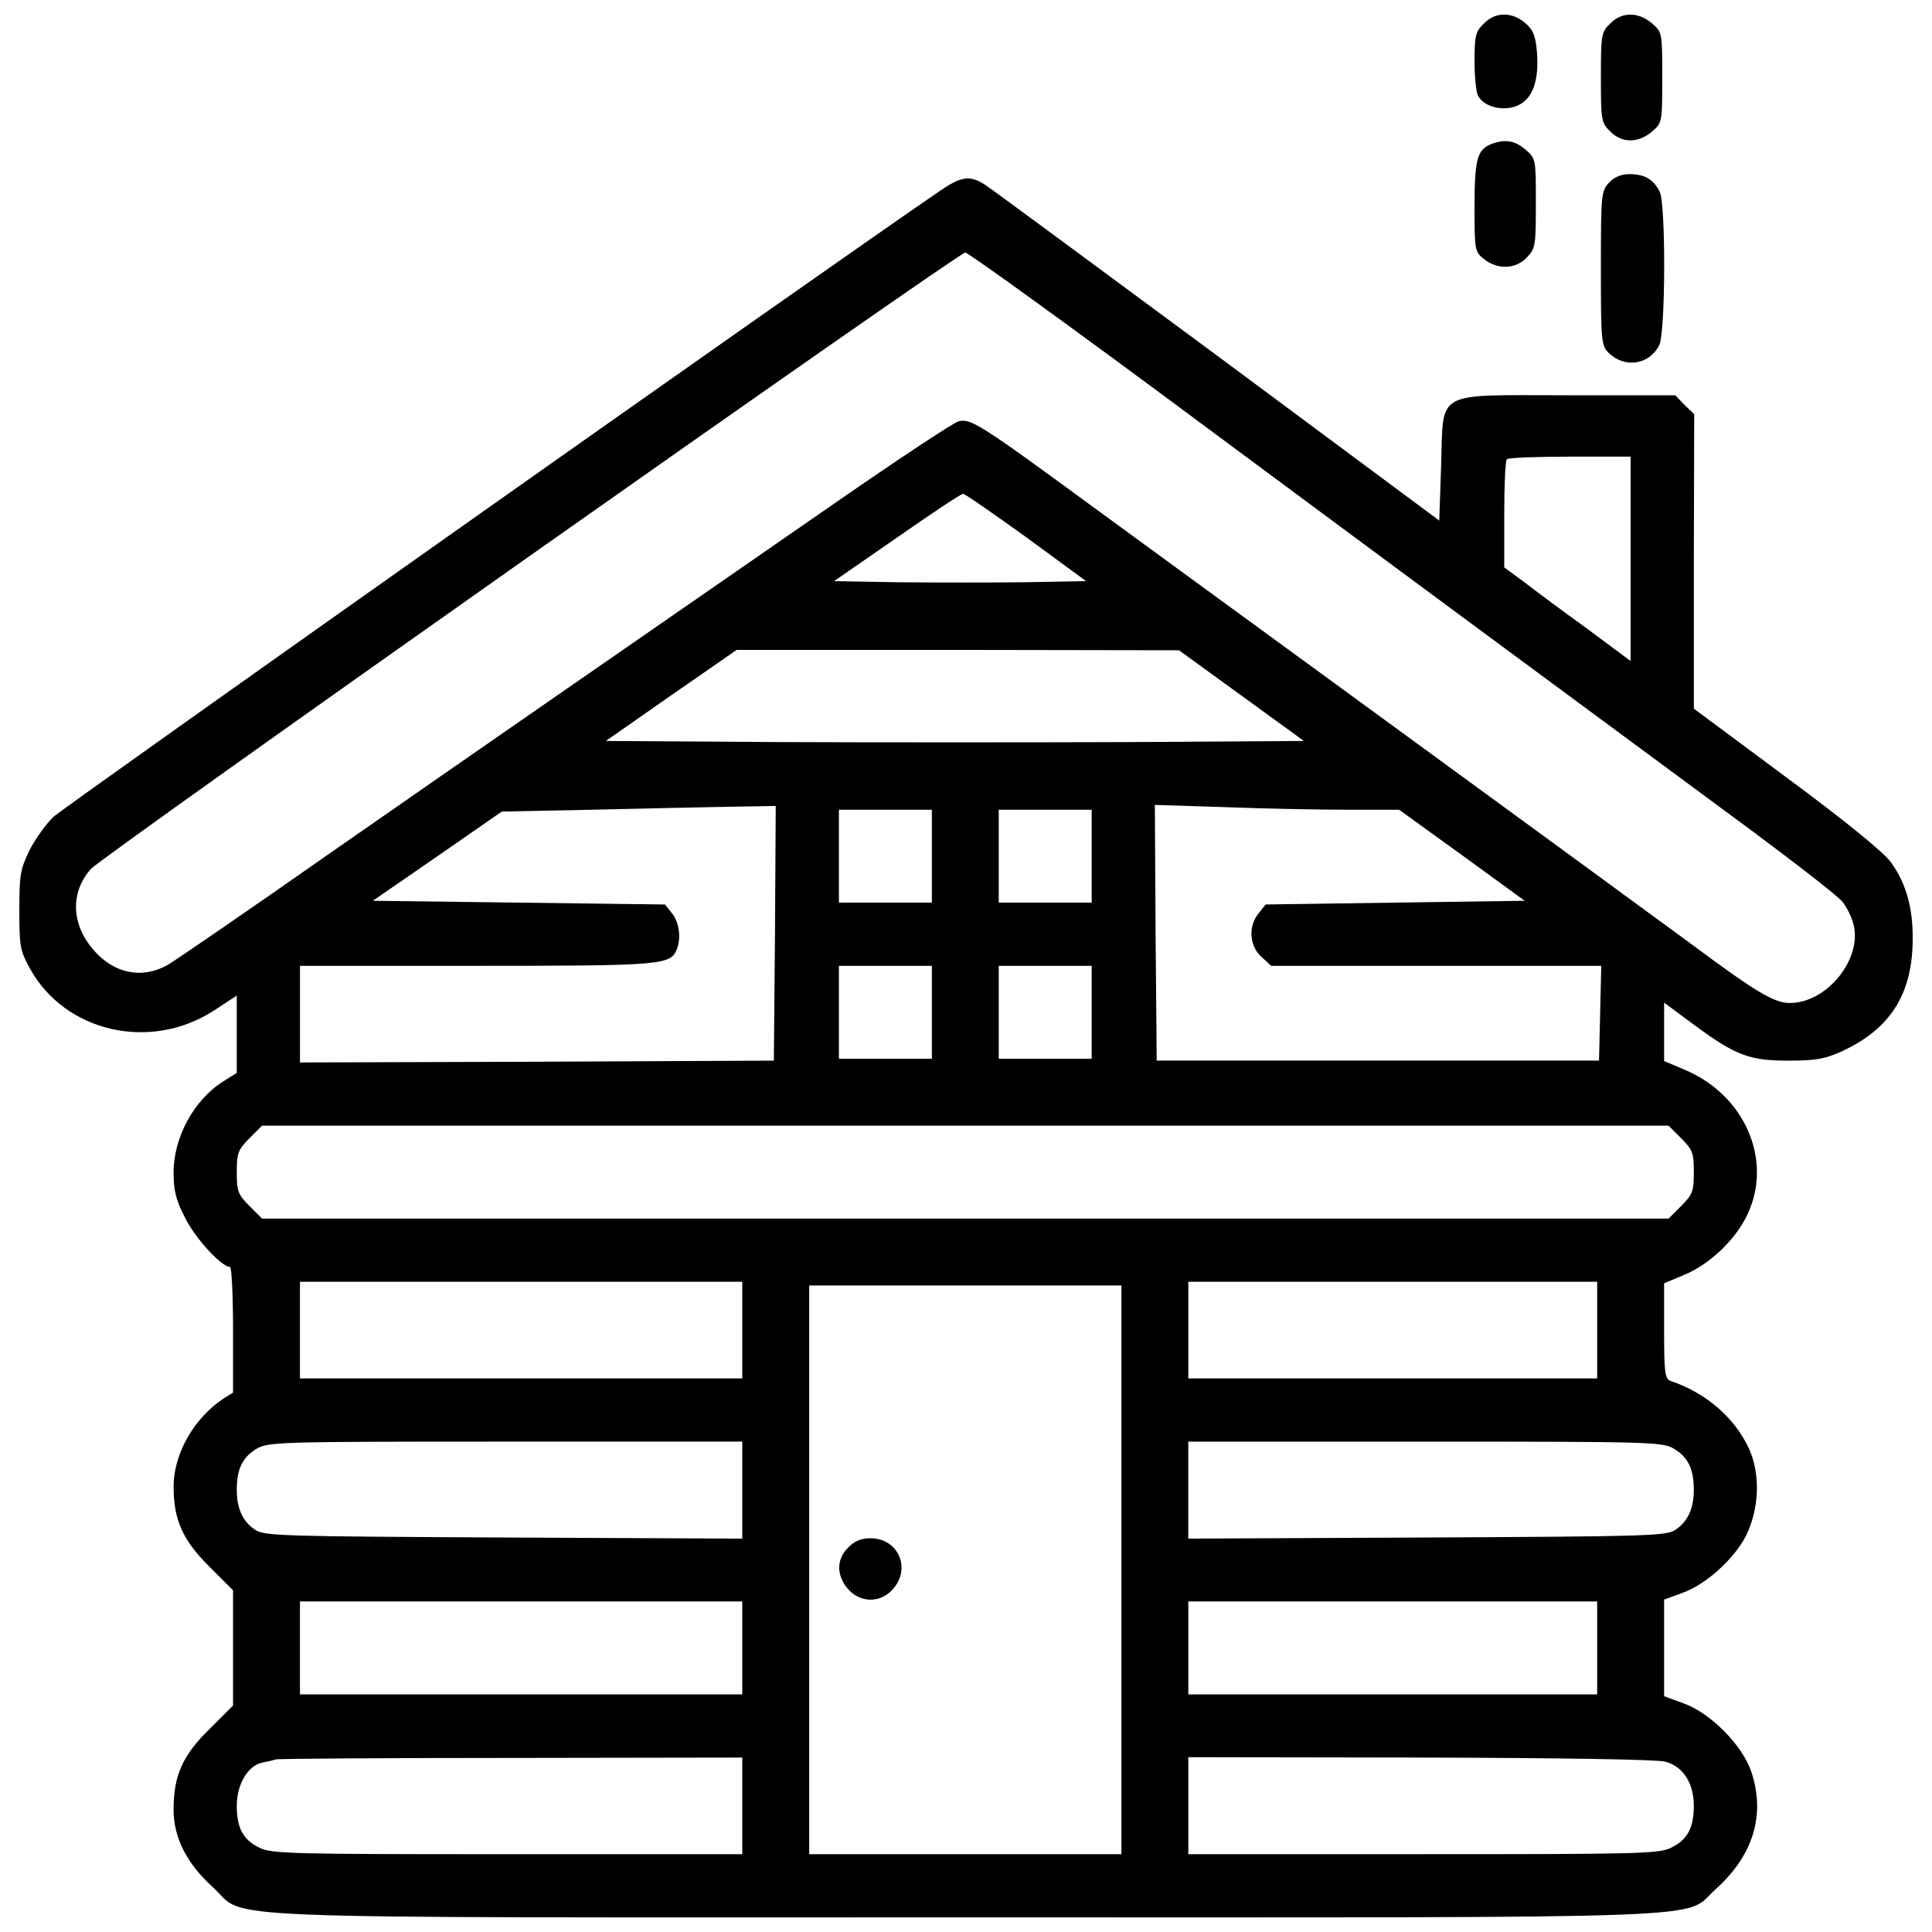 <?xml version="1.0" encoding="utf-8"?>
<!-- Svg Vector Icons : http://www.onlinewebfonts.com/icon -->
<!DOCTYPE svg PUBLIC "-//W3C//DTD SVG 1.1//EN" "http://www.w3.org/Graphics/SVG/1.1/DTD/svg11.dtd">
<svg version="1.1" xmlns="http://www.w3.org/2000/svg" xmlns:xlink="http://www.w3.org/1999/xlink" x="0px" y="0px" viewBox="0 0 1000 1000" enable-background="new 0 0 1000 1000" xml:space="preserve">
<g><g transform="translate(0,512) scale(0.1,-0.1)"><path d="M7680.2,4997.9c-42.3-40.4-48.1-63.5-48.1-192.4c0-80.8,7.7-163.5,19.2-182.8c30.8-55.8,127-80.8,202-50c78.9,34.6,113.5,127,102,277.1c-7.7,86.6-19.2,115.4-61.6,152C7824.5,5059.5,7739.8,5059.5,7680.2,4997.9z"/><path d="M8334.3,4997.9c-46.2-44.2-48.1-57.7-48.1-279s1.9-234.7,48.1-279c59.6-61.6,144.3-61.6,215.5-1.9c53.9,46.2,53.9,48.1,53.9,280.9c0,232.8,0,234.7-53.9,280.9C8478.6,5059.5,8393.9,5059.5,8334.3,4997.9z"/><path d="M7714.8,4372.7c-69.3-28.9-82.7-82.7-82.7-325.1c0-225.1,1.9-230.9,50-269.3c71.2-55.8,163.5-51.9,221.3,9.6c44.3,46.2,46.2,61.6,46.2,280.9c0,228.9,0,230.9-53.9,277C7839.9,4393.8,7787.9,4401.5,7714.8,4372.7z"/><path d="M8328.5,4174.5c-40.4-42.3-42.3-61.6-42.3-442.5c0-371.3,1.9-400.2,38.5-436.7c82.7-82.7,211.6-65.4,263.6,38.5c32.7,63.5,34.6,734.9,1.9,794.6c-32.7,63.5-75,88.5-152,90.4C8392,4218.8,8357.4,4205.3,8328.5,4174.5z"/><path d="M4859.7,4128.3c-631-431-4526.9-3184.1-4582.7-3236c-40.4-38.5-96.2-117.3-125.1-175.1C105.8,623,100,590.3,100,409.4c0-188.5,3.9-209.7,55.8-304c182.8-329,623.3-429,952.3-215.5l117.4,77v-200.1v-200.1l-67.3-42.3c-152-94.3-259.7-288.6-259.7-473.3c0-92.3,11.5-142.4,59.6-234.7c51.9-105.8,188.5-254,232.8-254c7.7,0,15.4-146.2,15.4-325.2v-325.1l-51.9-32.7c-150.1-100-255.9-284.7-255.9-454.1c0-173.1,48.1-278.9,186.6-415.5l121.2-121.2v-298.2v-298.2L1085-3828.9c-140.5-136.6-186.6-242.4-186.6-417.5c0-144.3,67.3-279,203.9-402.1c184.7-169.3-159.7-155.8,3894-155.8c4032.5,0,3707.4-11.5,3884.4,146.2c194.3,175.1,257.8,382.9,184.7,606c-46.2,138.5-211.6,305.9-352.1,355.9l-100,36.6v250.1v250.1l94.3,34.6c121.2,42.3,267.4,175.1,329,294.3c69.3,140.5,77,319.4,15.4,454.1c-75,159.7-221.3,286.7-404,348.2c-30.8,11.5-34.6,40.4-34.6,259.7v246.3l105.8,44.2c132.8,55.8,267.4,184.7,327.1,315.5c130.8,280.9-17.3,617.6-329,746.5l-103.9,44.2v150.1v152l148.1-109.7c221.2-163.5,290.5-190.5,496.4-190.5c144.3,0,190.5,9.6,279,50c234.7,109.7,348.2,275.1,361.7,529.1c9.6,186.6-25,329-111.6,448.3c-38.5,52-230.9,209.7-540.6,438.7l-479.1,355.9V2214l1.9,761.9l-50,48.1l-48.1,50h-557.9c-698.4,0-640.7,32.7-654.1-367.5l-9.6-280.9l-1150.5,854.2c-633,467.5-1173.6,867.7-1202.4,885C5019.4,4214.9,4973.2,4207.2,4859.7,4128.3z M6256.5,2898.9c1133.2-840.7,1644.9-1217.8,2814.7-2081.6c234.7-175.1,446.3-338.6,465.6-365.5c21.2-25,46.2-77,55.8-111.6c50-180.8-134.7-411.7-329-411.7c-80.8,0-177,57.7-507.9,304c-259.7,190.5-698.4,511.7-1945.1,1421.8c-330.9,240.5-842.7,615.6-1140.9,833c-598.3,438.6-644.5,467.5-708,452.1c-25-5.8-315.5-198.2-648.4-429C3243.7,1769.6,2464.5,1230.9,1696.8,696.1c-411.7-288.6-785-544.5-827.3-569.5c-134.7-77-284.7-46.2-392.5,84.7C367.4,344,365.5,505.6,471.3,623c65.4,71.2,4486.5,3187.9,4525,3189.8C5011.7,3812.8,5579.3,3403,6256.5,2898.9z M8440.1,2227.5v-529.1L8215,1865.8c-125.1,90.4-273.2,200.1-327.1,242.4l-102,75v275.1c0,150.1,5.8,279,13.5,284.7c5.8,7.7,153.9,13.5,327.1,13.5h313.6V2227.5z M5311.9,2339.1l309.7-227l-321.3-5.8c-177-1.9-469.4-1.9-652.2,0l-330.9,5.8l325.1,225.1c178.9,125.1,332.8,227,342.5,227S5140.6,2462.2,5311.9,2339.1z M6425.8,1519.5l323.2-234.7l-904.2-5.8c-498.3-1.9-1312.1-1.9-1808.5,0l-900.4,5.8l338.6,236.6l338.6,234.7h1144.7l1144.7-1.9L6425.8,1519.5z M4011.3,290.1l-5.8-659.9L2780-375.5l-1227.4-3.8v250.1v250.1h913.9c963.9,0,1004.3,3.9,1037,86.6c23.1,59.6,11.5,140.4-25,184.7l-36.6,46.2l-756.1,9.6l-756.1,9.6l334.8,230.9l332.8,230.9l473.3,9.6c259.7,5.8,579.1,13.5,709.9,15.4l234.7,3.9L4011.3,290.1z M6970.3,928.9h271.3l325.1-234.7l325.1-236.6l-671.5-9.6l-669.5-9.6l-36.5-46.2c-53.9-65.4-48.1-167.4,13.4-223.2l52-48.1h854.2h854.2l-5.8-244.3l-5.8-246.3H7131.9H5987.1l-5.8,661.8l-3.8,661.8l359.8-11.5C6537.4,934.6,6822.1,928.9,6970.3,928.9z M4823.2,688.4V447.9h-240.5h-240.5v240.5v240.5h240.5h240.5V688.4z M5650.5,688.4V447.9H5410h-240.5v240.5v240.5H5410h240.5V688.4z M4823.2-119.6v-240.5h-240.5h-240.5v240.5v240.5h240.5h240.5V-119.6z M5650.5-119.6v-240.5H5410h-240.5v240.5v240.5H5410h240.5V-119.6z M8701.8-771.9c59.7-59.6,65.4-77,65.4-175.1c0-98.1-5.8-115.4-65.4-175.1l-65.4-65.4h-3640h-3640l-65.4,65.4c-59.6,59.6-65.4,77-65.4,175.1c0,98.1,5.8,115.4,65.4,175.1l65.4,65.4h3640h3640L8701.8-771.9z M3842-1764.6v-250.1H2697.3H1552.5v250.1v250.1h1144.7H3842V-1764.6z M8267-1764.6v-250.1H7208.8H6150.7v250.1v250.1h1058.1H8267V-1764.6z M5804.4-3005.5v-1471.8h-808h-808v1471.8v1471.8h808h808V-3005.5z M3842-2591.9v-252l-1235.1,5.8c-1144.7,5.8-1240.9,7.7-1287.1,40.4c-63.5,42.3-94.3,109.7-94.3,205.9c0,107.7,28.9,167.4,100,211.6c61.6,36.5,98.1,38.5,1290.9,38.5H3842V-2591.9z M8667.1-2380.2c71.2-44.3,100-103.9,100-211.6c0-96.2-30.8-163.5-94.3-205.9c-46.2-32.7-142.4-34.6-1285.2-40.4l-1237.1-5.8v250.1v252h1227.4C8569-2341.8,8605.6-2343.7,8667.1-2380.2z M3842-3409.5V-3650H2697.3H1552.5v240.5v240.5h1144.7H3842V-3409.5z M8267-3409.5V-3650H7208.8H6150.7v240.5v240.5h1058.1H8267V-3409.5z M3842-4227.2v-250.1H2626.1c-1121.6,0-1223.6,1.9-1285.2,34.6c-82.7,40.4-115.4,102-115.4,215.5c0,109.7,55.8,205.9,128.9,223.2c28.9,5.8,63.5,13.5,73.1,17.3c11.5,3.8,557.9,7.7,1217.8,7.7l1196.7,1.9V-4227.2z M8619-3998.2c92.3-25,148.1-109.7,148.1-228.9c0-113.5-32.7-175.1-115.4-215.5c-61.6-32.7-163.5-34.6-1283.3-34.6H6150.7v250.1v252l1198.6-1.9C8080.4-3979,8574.8-3986.7,8619-3998.2z"/><path d="M4390.3-2890.1c-61.6-59.6-61.6-144.3-1.9-213.5c63.5-75,171.2-75,234.7,0c94.3,107.7,25,261.6-117.4,261.6C4457.6-2842,4421.1-2857.4,4390.3-2890.1z"/></g></g>
</svg>